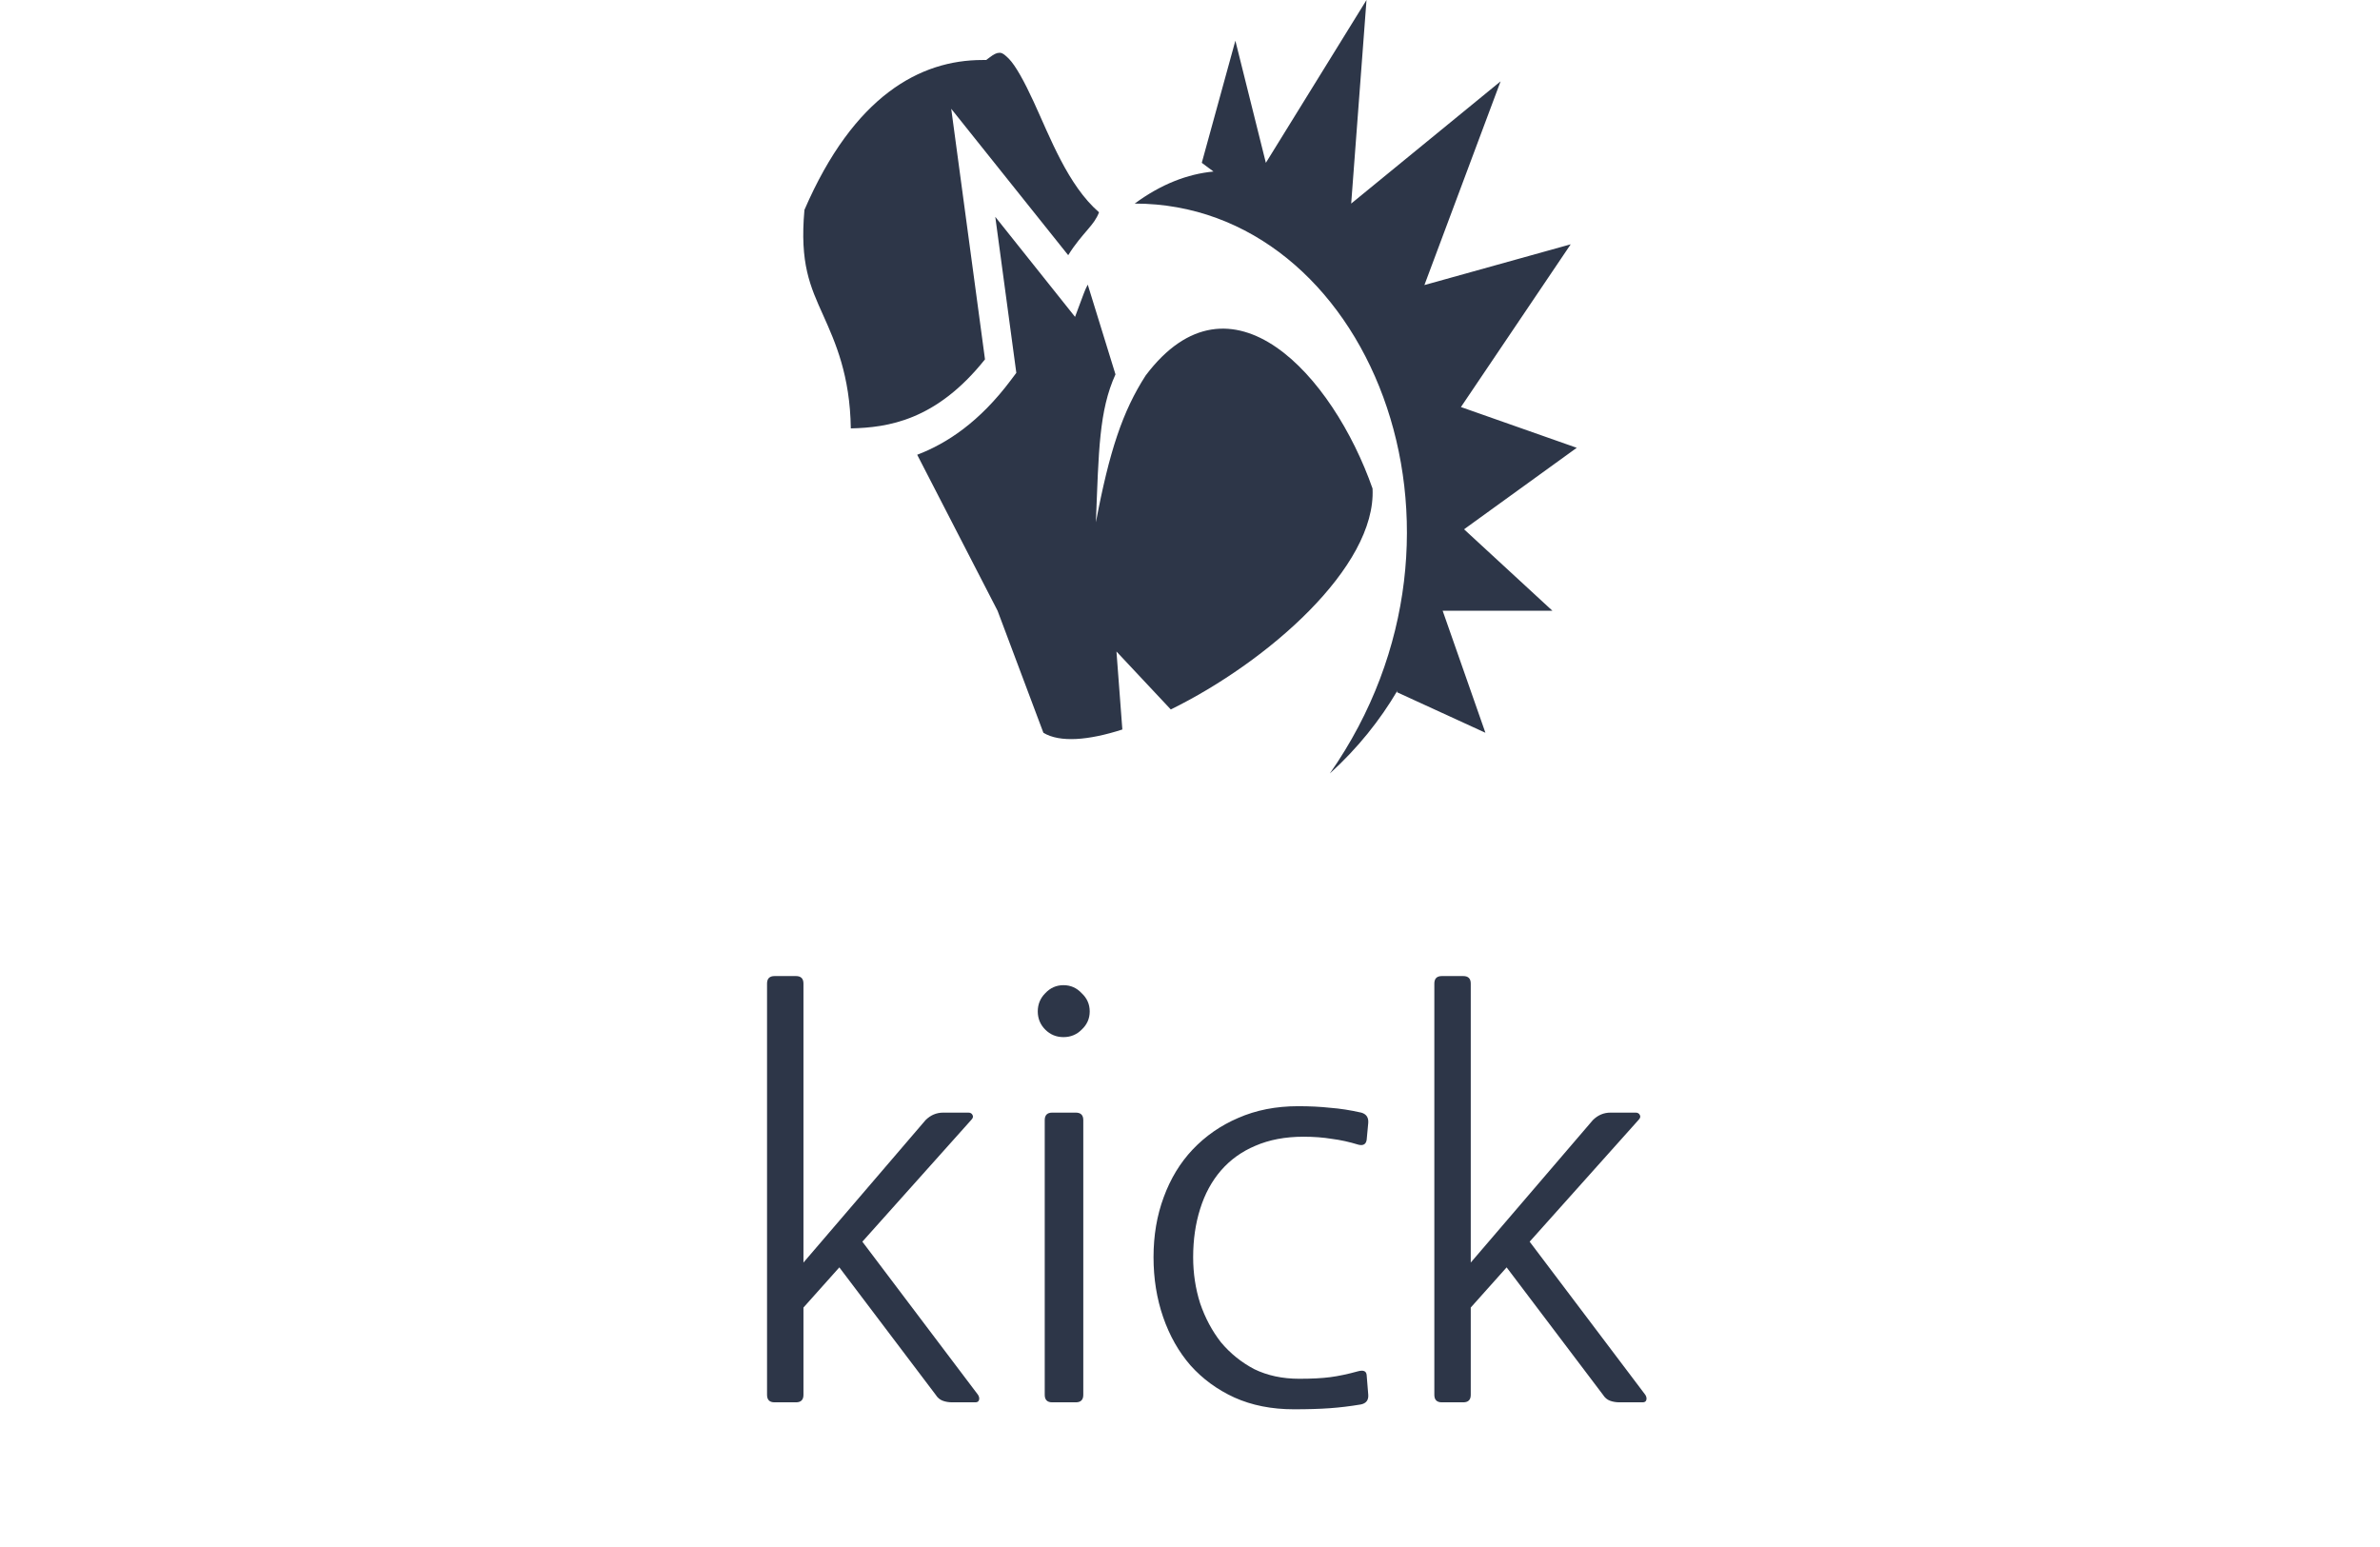 <svg width="80" height="52" viewBox="0 0 80 52" fill="none" xmlns="http://www.w3.org/2000/svg">
<path d="M28.987 41.737L32.875 46.885C32.911 46.945 32.923 46.999 32.911 47.047C32.899 47.107 32.857 47.137 32.785 47.137H32.011C31.891 47.137 31.783 47.119 31.687 47.083C31.591 47.047 31.513 46.981 31.453 46.885L28.213 42.601L27.007 43.951V46.885C27.007 47.053 26.923 47.137 26.755 47.137H26.035C25.867 47.137 25.783 47.053 25.783 46.885V33.061C25.783 32.893 25.867 32.809 26.035 32.809H26.755C26.923 32.809 27.007 32.893 27.007 33.061V42.439L31.111 37.651C31.279 37.483 31.477 37.399 31.705 37.399H32.551C32.623 37.399 32.671 37.429 32.695 37.489C32.719 37.537 32.701 37.591 32.641 37.651L28.987 41.737ZM36.413 46.885C36.413 47.053 36.329 47.137 36.161 47.137H35.369C35.201 47.137 35.117 47.053 35.117 46.885V37.651C35.117 37.483 35.201 37.399 35.369 37.399H36.161C36.329 37.399 36.413 37.483 36.413 37.651V46.885ZM34.883 33.997C34.883 33.757 34.967 33.553 35.135 33.385C35.303 33.205 35.507 33.115 35.747 33.115C35.987 33.115 36.191 33.205 36.359 33.385C36.539 33.553 36.629 33.757 36.629 33.997C36.629 34.237 36.539 34.441 36.359 34.609C36.191 34.777 35.987 34.861 35.747 34.861C35.507 34.861 35.303 34.777 35.135 34.609C34.967 34.441 34.883 34.237 34.883 33.997ZM45.74 47.209C45.38 47.269 45.032 47.311 44.696 47.335C44.36 47.359 43.958 47.371 43.49 47.371C42.746 47.371 42.08 47.239 41.492 46.975C40.916 46.711 40.424 46.351 40.016 45.895C39.62 45.439 39.314 44.899 39.098 44.275C38.882 43.651 38.774 42.979 38.774 42.259C38.774 41.527 38.888 40.855 39.116 40.243C39.344 39.619 39.668 39.085 40.088 38.641C40.52 38.185 41.03 37.831 41.618 37.579C42.218 37.315 42.89 37.183 43.634 37.183C44.03 37.183 44.39 37.201 44.714 37.237C45.038 37.261 45.386 37.315 45.758 37.399C45.926 37.447 46.004 37.561 45.992 37.741L45.938 38.317C45.914 38.461 45.824 38.515 45.668 38.479C45.356 38.383 45.056 38.317 44.768 38.281C44.48 38.233 44.162 38.209 43.814 38.209C43.202 38.209 42.662 38.311 42.194 38.515C41.738 38.707 41.354 38.983 41.042 39.343C40.73 39.703 40.496 40.135 40.34 40.639C40.184 41.131 40.106 41.671 40.106 42.259C40.106 42.799 40.184 43.315 40.34 43.807C40.508 44.299 40.742 44.737 41.042 45.121C41.354 45.493 41.726 45.793 42.158 46.021C42.602 46.237 43.106 46.345 43.67 46.345C44.09 46.345 44.438 46.327 44.714 46.291C44.99 46.255 45.302 46.189 45.65 46.093C45.83 46.045 45.926 46.087 45.938 46.219L45.992 46.885C46.004 47.065 45.92 47.173 45.74 47.209ZM51.417 41.737L55.305 46.885C55.341 46.945 55.353 46.999 55.341 47.047C55.329 47.107 55.287 47.137 55.215 47.137H54.441C54.321 47.137 54.213 47.119 54.117 47.083C54.021 47.047 53.943 46.981 53.883 46.885L50.643 42.601L49.437 43.951V46.885C49.437 47.053 49.353 47.137 49.185 47.137H48.465C48.297 47.137 48.213 47.053 48.213 46.885V33.061C48.213 32.893 48.297 32.809 48.465 32.809H49.185C49.353 32.809 49.437 32.893 49.437 33.061V42.439L53.541 37.651C53.709 37.483 53.907 37.399 54.135 37.399H54.981C55.053 37.399 55.101 37.429 55.125 37.489C55.149 37.537 55.131 37.591 55.071 37.651L51.417 41.737Z" fill="#2D3648"/>
<path d="M45.933 0L42.55 5.473L41.525 1.368L40.396 5.473C40.527 5.569 40.659 5.671 40.79 5.766C39.919 5.847 39.025 6.191 38.142 6.843C45.933 6.843 50.44 17.791 44.7 26C45.637 25.151 46.388 24.206 46.975 23.21C46.969 23.232 46.964 23.247 46.958 23.268L49.93 24.631L48.493 20.53H52.183L49.212 17.791L53 15.052L49.107 13.682L52.797 8.212L47.879 9.582L50.44 2.734L45.418 6.843L45.933 0ZM33.586 1.775C33.499 1.775 33.4 1.826 33.257 1.936L33.148 2.017H33.022C30.936 2.017 28.703 3.21 27.04 7.055C26.879 8.857 27.229 9.618 27.675 10.607C28.081 11.515 28.572 12.613 28.599 14.4C29.845 14.371 31.47 14.136 33.109 12.079L31.974 3.657L35.906 8.578C36.136 8.205 36.377 7.934 36.558 7.721C36.739 7.509 36.859 7.355 36.942 7.136C35.895 6.228 35.297 4.616 34.743 3.416C34.436 2.749 34.14 2.207 33.91 1.973C33.789 1.856 33.712 1.782 33.619 1.775H33.586ZM33.455 7.289L34.162 12.533L33.981 12.774C32.928 14.181 31.832 14.905 30.83 15.286L33.532 20.53L35.072 24.631C35.626 24.967 36.591 24.887 37.726 24.521L37.528 21.899L39.354 23.847C42.594 22.258 46.267 19.058 46.136 16.421C44.804 12.621 41.372 8.82 38.51 12.621C37.731 13.829 37.287 15.176 36.837 17.556C36.931 15.155 36.942 13.8 37.495 12.584L36.563 9.567C36.514 9.655 36.47 9.757 36.426 9.874L36.136 10.651L33.455 7.289Z" fill="#2D3648"/>
</svg>
